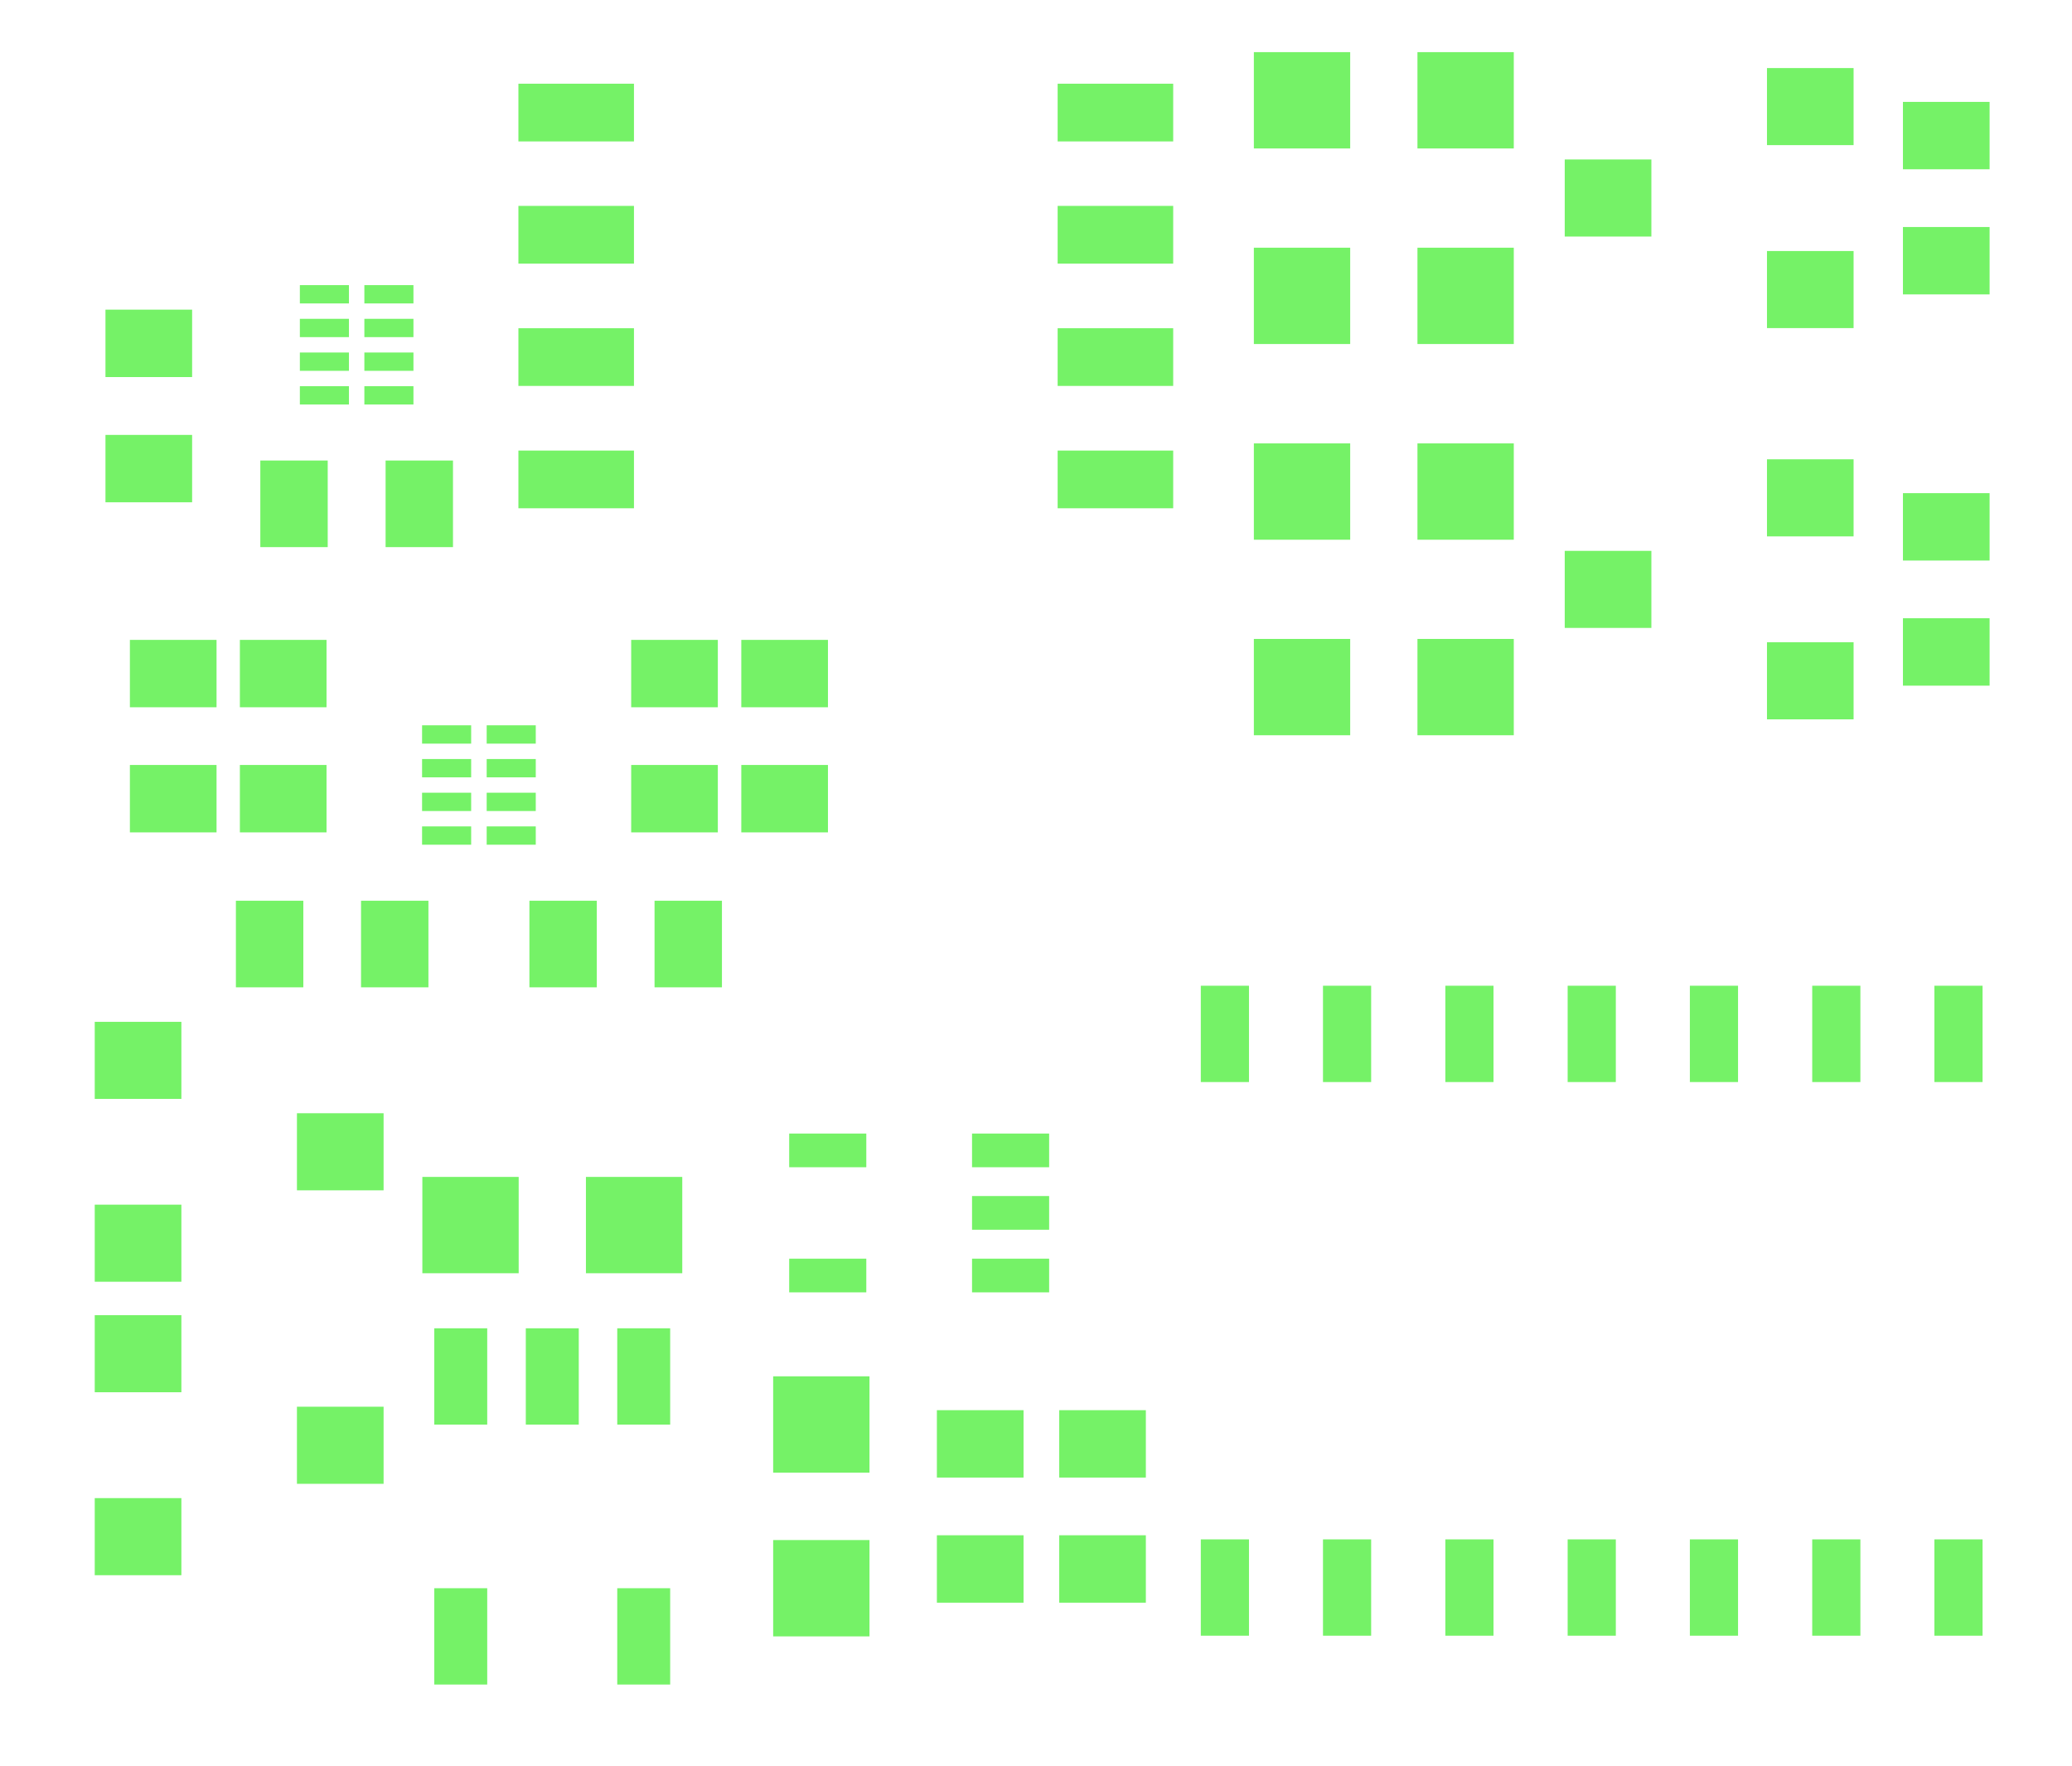 <?xml version="1.0" encoding="UTF-8"?>
<svg xmlns="http://www.w3.org/2000/svg" xmlns:xlink="http://www.w3.org/1999/xlink" width="61pt" height="52pt" viewBox="0 0 61 52" version="1.1">
<g id="surface32539">
<path style=" stroke:none;fill-rule:evenodd;fill:rgb(45.882%,94.902%,40.392%);fill-opacity:1;" d="M 12.434 37.488 L 15.27 37.488 L 15.27 34.652 L 12.434 34.652 Z "/>
<path style=" stroke:none;fill-rule:evenodd;fill:rgb(45.882%,94.902%,40.392%);fill-opacity:1;" d="M 17.25 37.488 L 20.086 37.488 L 20.086 34.652 L 17.25 34.652 Z "/>
<path style=" stroke:none;fill-rule:evenodd;fill:rgb(45.882%,94.902%,40.392%);fill-opacity:1;" d="M 22.762 48.18 L 25.598 48.18 L 25.598 45.344 L 22.762 45.344 Z "/>
<path style=" stroke:none;fill-rule:evenodd;fill:rgb(45.882%,94.902%,40.392%);fill-opacity:1;" d="M 22.762 43.359 L 25.598 43.359 L 25.598 40.523 L 22.762 40.523 Z "/>
<path style=" stroke:none;fill-rule:evenodd;fill:rgb(45.882%,94.902%,40.392%);fill-opacity:1;" d="M 27.582 47.188 L 30.133 47.188 L 30.133 45.203 L 27.582 45.203 Z "/>
<path style=" stroke:none;fill-rule:evenodd;fill:rgb(45.882%,94.902%,40.392%);fill-opacity:1;" d="M 27.582 43.504 L 30.133 43.504 L 30.133 41.52 L 27.582 41.52 Z "/>
<path style=" stroke:none;fill-rule:evenodd;fill:rgb(45.882%,94.902%,40.392%);fill-opacity:1;" d="M 56.023 16.504 L 58.574 16.504 L 58.574 14.52 L 56.023 14.52 Z "/>
<path style=" stroke:none;fill-rule:evenodd;fill:rgb(45.882%,94.902%,40.392%);fill-opacity:1;" d="M 56.023 20.188 L 58.574 20.188 L 58.574 18.203 L 56.023 18.203 Z "/>
<path style=" stroke:none;fill-rule:evenodd;fill:rgb(45.882%,94.902%,40.392%);fill-opacity:1;" d="M 56.023 8.668 L 58.574 8.668 L 58.574 6.684 L 56.023 6.684 Z "/>
<path style=" stroke:none;fill-rule:evenodd;fill:rgb(45.882%,94.902%,40.392%);fill-opacity:1;" d="M 56.023 4.984 L 58.574 4.984 L 58.574 3 L 56.023 3 Z "/>
<path style=" stroke:none;fill-rule:evenodd;fill:rgb(45.882%,94.902%,40.392%);fill-opacity:1;" d="M 31.184 43.504 L 33.734 43.504 L 33.734 41.52 L 31.184 41.52 Z "/>
<path style=" stroke:none;fill-rule:evenodd;fill:rgb(45.882%,94.902%,40.392%);fill-opacity:1;" d="M 31.184 47.188 L 33.734 47.188 L 33.734 45.203 L 31.184 45.203 Z "/>
<path style=" stroke:none;fill-rule:evenodd;fill:rgb(45.882%,94.902%,40.392%);fill-opacity:1;" d="M 15.262 4.164 L 18.664 4.164 L 18.664 2.465 L 15.262 2.465 Z "/>
<path style=" stroke:none;fill-rule:evenodd;fill:rgb(45.882%,94.902%,40.392%);fill-opacity:1;" d="M 15.262 7.762 L 18.664 7.762 L 18.664 6.062 L 15.262 6.062 Z "/>
<path style=" stroke:none;fill-rule:evenodd;fill:rgb(45.882%,94.902%,40.392%);fill-opacity:1;" d="M 15.262 11.363 L 18.664 11.363 L 18.664 9.664 L 15.262 9.664 Z "/>
<path style=" stroke:none;fill-rule:evenodd;fill:rgb(45.882%,94.902%,40.392%);fill-opacity:1;" d="M 15.262 14.965 L 18.664 14.965 L 18.664 13.266 L 15.262 13.266 Z "/>
<path style=" stroke:none;fill-rule:evenodd;fill:rgb(45.882%,94.902%,40.392%);fill-opacity:1;" d="M 31.137 14.965 L 34.539 14.965 L 34.539 13.266 L 31.137 13.266 Z "/>
<path style=" stroke:none;fill-rule:evenodd;fill:rgb(45.882%,94.902%,40.392%);fill-opacity:1;" d="M 31.137 11.363 L 34.539 11.363 L 34.539 9.664 L 31.137 9.664 Z "/>
<path style=" stroke:none;fill-rule:evenodd;fill:rgb(45.882%,94.902%,40.392%);fill-opacity:1;" d="M 31.137 7.762 L 34.539 7.762 L 34.539 6.062 L 31.137 6.062 Z "/>
<path style=" stroke:none;fill-rule:evenodd;fill:rgb(45.882%,94.902%,40.392%);fill-opacity:1;" d="M 31.137 4.164 L 34.539 4.164 L 34.539 2.465 L 31.137 2.465 Z "/>
<path style=" stroke:none;fill-rule:evenodd;fill:rgb(45.882%,94.902%,40.392%);fill-opacity:1;" d="M 46.152 31.859 L 47.57 31.859 L 47.57 29.023 L 46.152 29.023 Z "/>
<path style=" stroke:none;fill-rule:evenodd;fill:rgb(45.882%,94.902%,40.392%);fill-opacity:1;" d="M 49.75 31.859 L 51.168 31.859 L 51.168 29.023 L 49.75 29.023 Z "/>
<path style=" stroke:none;fill-rule:evenodd;fill:rgb(45.882%,94.902%,40.392%);fill-opacity:1;" d="M 53.352 31.859 L 54.77 31.859 L 54.77 29.023 L 53.352 29.023 Z "/>
<path style=" stroke:none;fill-rule:evenodd;fill:rgb(45.882%,94.902%,40.392%);fill-opacity:1;" d="M 56.949 31.859 L 58.367 31.859 L 58.367 29.023 L 56.949 29.023 Z "/>
<path style=" stroke:none;fill-rule:evenodd;fill:rgb(45.882%,94.902%,40.392%);fill-opacity:1;" d="M 42.551 31.859 L 43.969 31.859 L 43.969 29.023 L 42.551 29.023 Z "/>
<path style=" stroke:none;fill-rule:evenodd;fill:rgb(45.882%,94.902%,40.392%);fill-opacity:1;" d="M 38.949 31.859 L 40.367 31.859 L 40.367 29.023 L 38.949 29.023 Z "/>
<path style=" stroke:none;fill-rule:evenodd;fill:rgb(45.882%,94.902%,40.392%);fill-opacity:1;" d="M 35.352 31.859 L 36.77 31.859 L 36.77 29.023 L 35.352 29.023 Z "/>
<path style=" stroke:none;fill-rule:evenodd;fill:rgb(45.882%,94.902%,40.392%);fill-opacity:1;" d="M 35.352 48.16 L 36.77 48.16 L 36.77 45.324 L 35.352 45.324 Z "/>
<path style=" stroke:none;fill-rule:evenodd;fill:rgb(45.882%,94.902%,40.392%);fill-opacity:1;" d="M 38.949 48.16 L 40.367 48.16 L 40.367 45.324 L 38.949 45.324 Z "/>
<path style=" stroke:none;fill-rule:evenodd;fill:rgb(45.882%,94.902%,40.392%);fill-opacity:1;" d="M 42.551 48.16 L 43.969 48.16 L 43.969 45.324 L 42.551 45.324 Z "/>
<path style=" stroke:none;fill-rule:evenodd;fill:rgb(45.882%,94.902%,40.392%);fill-opacity:1;" d="M 46.152 48.16 L 47.57 48.16 L 47.57 45.324 L 46.152 45.324 Z "/>
<path style=" stroke:none;fill-rule:evenodd;fill:rgb(45.882%,94.902%,40.392%);fill-opacity:1;" d="M 49.75 48.16 L 51.168 48.16 L 51.168 45.324 L 49.75 45.324 Z "/>
<path style=" stroke:none;fill-rule:evenodd;fill:rgb(45.882%,94.902%,40.392%);fill-opacity:1;" d="M 53.352 48.16 L 54.77 48.16 L 54.77 45.324 L 53.352 45.324 Z "/>
<path style=" stroke:none;fill-rule:evenodd;fill:rgb(45.882%,94.902%,40.392%);fill-opacity:1;" d="M 56.949 48.16 L 58.367 48.16 L 58.367 45.324 L 56.949 45.324 Z "/>
<path style=" stroke:none;fill-rule:evenodd;fill:rgb(45.882%,94.902%,40.392%);fill-opacity:1;" d="M 18.582 20.824 L 21.133 20.824 L 21.133 18.84 L 18.582 18.84 Z "/>
<path style=" stroke:none;fill-rule:evenodd;fill:rgb(45.882%,94.902%,40.392%);fill-opacity:1;" d="M 18.582 24.508 L 21.133 24.508 L 21.133 22.523 L 18.582 22.523 Z "/>
<path style=" stroke:none;fill-rule:evenodd;fill:rgb(45.882%,94.902%,40.392%);fill-opacity:1;" d="M 21.824 20.824 L 24.375 20.824 L 24.375 18.84 L 21.824 18.84 Z "/>
<path style=" stroke:none;fill-rule:evenodd;fill:rgb(45.882%,94.902%,40.392%);fill-opacity:1;" d="M 21.824 24.508 L 24.375 24.508 L 24.375 22.523 L 21.824 22.523 Z "/>
<path style=" stroke:none;fill-rule:evenodd;fill:rgb(45.882%,94.902%,40.392%);fill-opacity:1;" d="M 2.789 32.355 L 5.34 32.355 L 5.34 30.086 L 2.789 30.086 Z "/>
<path style=" stroke:none;fill-rule:evenodd;fill:rgb(45.882%,94.902%,40.392%);fill-opacity:1;" d="M 2.789 37.738 L 5.34 37.738 L 5.34 35.469 L 2.789 35.469 Z "/>
<path style=" stroke:none;fill-rule:evenodd;fill:rgb(45.882%,94.902%,40.392%);fill-opacity:1;" d="M 8.742 35.047 L 11.293 35.047 L 11.293 32.777 L 8.742 32.777 Z "/>
<path style=" stroke:none;fill-rule:evenodd;fill:rgb(45.882%,94.902%,40.392%);fill-opacity:1;" d="M 23.234 34.367 L 25.504 34.367 L 25.504 33.375 L 23.234 33.375 Z "/>
<path style=" stroke:none;fill-rule:evenodd;fill:rgb(45.882%,94.902%,40.392%);fill-opacity:1;" d="M 23.234 38.051 L 25.504 38.051 L 25.504 37.059 L 23.234 37.059 Z "/>
<path style=" stroke:none;fill-rule:evenodd;fill:rgb(45.882%,94.902%,40.392%);fill-opacity:1;" d="M 28.617 38.051 L 30.887 38.051 L 30.887 37.059 L 28.617 37.059 Z "/>
<path style=" stroke:none;fill-rule:evenodd;fill:rgb(45.882%,94.902%,40.392%);fill-opacity:1;" d="M 28.617 36.207 L 30.887 36.207 L 30.887 35.215 L 28.617 35.215 Z "/>
<path style=" stroke:none;fill-rule:evenodd;fill:rgb(45.882%,94.902%,40.392%);fill-opacity:1;" d="M 28.617 34.367 L 30.887 34.367 L 30.887 33.375 L 28.617 33.375 Z "/>
<path style=" stroke:none;fill-rule:evenodd;fill:rgb(45.882%,94.902%,40.392%);fill-opacity:1;" d="M 18.172 49.598 L 19.73 49.598 L 19.73 46.762 L 18.172 46.762 Z "/>
<path style=" stroke:none;fill-rule:evenodd;fill:rgb(45.882%,94.902%,40.392%);fill-opacity:1;" d="M 12.785 49.598 L 14.344 49.598 L 14.344 46.762 L 12.785 46.762 Z "/>
<path style=" stroke:none;fill-rule:evenodd;fill:rgb(45.882%,94.902%,40.392%);fill-opacity:1;" d="M 12.785 41.945 L 14.344 41.945 L 14.344 39.109 L 12.785 39.109 Z "/>
<path style=" stroke:none;fill-rule:evenodd;fill:rgb(45.882%,94.902%,40.392%);fill-opacity:1;" d="M 15.48 41.945 L 17.039 41.945 L 17.039 39.109 L 15.48 39.109 Z "/>
<path style=" stroke:none;fill-rule:evenodd;fill:rgb(45.882%,94.902%,40.392%);fill-opacity:1;" d="M 18.172 41.945 L 19.73 41.945 L 19.73 39.109 L 18.172 39.109 Z "/>
<path style=" stroke:none;fill-rule:evenodd;fill:rgb(45.882%,94.902%,40.392%);fill-opacity:1;" d="M 12.426 24.871 L 13.871 24.871 L 13.871 24.332 L 12.426 24.332 Z "/>
<path style=" stroke:none;fill-rule:evenodd;fill:rgb(45.882%,94.902%,40.392%);fill-opacity:1;" d="M 12.426 23.879 L 13.871 23.879 L 13.871 23.34 L 12.426 23.34 Z "/>
<path style=" stroke:none;fill-rule:evenodd;fill:rgb(45.882%,94.902%,40.392%);fill-opacity:1;" d="M 12.426 22.887 L 13.871 22.887 L 13.871 22.348 L 12.426 22.348 Z "/>
<path style=" stroke:none;fill-rule:evenodd;fill:rgb(45.882%,94.902%,40.392%);fill-opacity:1;" d="M 12.426 21.895 L 13.871 21.895 L 13.871 21.355 L 12.426 21.355 Z "/>
<path style=" stroke:none;fill-rule:evenodd;fill:rgb(45.882%,94.902%,40.392%);fill-opacity:1;" d="M 14.328 21.895 L 15.773 21.895 L 15.773 21.355 L 14.328 21.355 Z "/>
<path style=" stroke:none;fill-rule:evenodd;fill:rgb(45.882%,94.902%,40.392%);fill-opacity:1;" d="M 14.328 22.887 L 15.773 22.887 L 15.773 22.348 L 14.328 22.348 Z "/>
<path style=" stroke:none;fill-rule:evenodd;fill:rgb(45.882%,94.902%,40.392%);fill-opacity:1;" d="M 14.328 23.879 L 15.773 23.879 L 15.773 23.34 L 14.328 23.34 Z "/>
<path style=" stroke:none;fill-rule:evenodd;fill:rgb(45.882%,94.902%,40.392%);fill-opacity:1;" d="M 14.328 24.871 L 15.773 24.871 L 15.773 24.332 L 14.328 24.332 Z "/>
<path style=" stroke:none;fill-rule:evenodd;fill:rgb(45.882%,94.902%,40.392%);fill-opacity:1;" d="M 8.828 11.91 L 10.273 11.91 L 10.273 11.371 L 8.828 11.371 Z "/>
<path style=" stroke:none;fill-rule:evenodd;fill:rgb(45.882%,94.902%,40.392%);fill-opacity:1;" d="M 8.828 10.918 L 10.273 10.918 L 10.273 10.379 L 8.828 10.379 Z "/>
<path style=" stroke:none;fill-rule:evenodd;fill:rgb(45.882%,94.902%,40.392%);fill-opacity:1;" d="M 8.828 9.926 L 10.273 9.926 L 10.273 9.387 L 8.828 9.387 Z "/>
<path style=" stroke:none;fill-rule:evenodd;fill:rgb(45.882%,94.902%,40.392%);fill-opacity:1;" d="M 8.828 8.934 L 10.273 8.934 L 10.273 8.395 L 8.828 8.395 Z "/>
<path style=" stroke:none;fill-rule:evenodd;fill:rgb(45.882%,94.902%,40.392%);fill-opacity:1;" d="M 10.727 8.934 L 12.172 8.934 L 12.172 8.395 L 10.727 8.395 Z "/>
<path style=" stroke:none;fill-rule:evenodd;fill:rgb(45.882%,94.902%,40.392%);fill-opacity:1;" d="M 10.727 9.926 L 12.172 9.926 L 12.172 9.387 L 10.727 9.387 Z "/>
<path style=" stroke:none;fill-rule:evenodd;fill:rgb(45.882%,94.902%,40.392%);fill-opacity:1;" d="M 10.727 10.918 L 12.172 10.918 L 12.172 10.379 L 10.727 10.379 Z "/>
<path style=" stroke:none;fill-rule:evenodd;fill:rgb(45.882%,94.902%,40.392%);fill-opacity:1;" d="M 10.727 11.91 L 12.172 11.91 L 12.172 11.371 L 10.727 11.371 Z "/>
<path style=" stroke:none;fill-rule:evenodd;fill:rgb(45.882%,94.902%,40.392%);fill-opacity:1;" d="M 3.105 11.102 L 5.656 11.102 L 5.656 9.117 L 3.105 9.117 Z "/>
<path style=" stroke:none;fill-rule:evenodd;fill:rgb(45.882%,94.902%,40.392%);fill-opacity:1;" d="M 3.105 14.789 L 5.656 14.789 L 5.656 12.805 L 3.105 12.805 Z "/>
<path style=" stroke:none;fill-rule:evenodd;fill:rgb(45.882%,94.902%,40.392%);fill-opacity:1;" d="M 10.629 29.07 L 12.613 29.07 L 12.613 26.52 L 10.629 26.52 Z "/>
<path style=" stroke:none;fill-rule:evenodd;fill:rgb(45.882%,94.902%,40.392%);fill-opacity:1;" d="M 6.945 29.07 L 8.93 29.07 L 8.93 26.52 L 6.945 26.52 Z "/>
<path style=" stroke:none;fill-rule:evenodd;fill:rgb(45.882%,94.902%,40.392%);fill-opacity:1;" d="M 3.824 20.824 L 6.375 20.824 L 6.375 18.84 L 3.824 18.84 Z "/>
<path style=" stroke:none;fill-rule:evenodd;fill:rgb(45.882%,94.902%,40.392%);fill-opacity:1;" d="M 3.824 24.508 L 6.375 24.508 L 6.375 22.523 L 3.824 22.523 Z "/>
<path style=" stroke:none;fill-rule:evenodd;fill:rgb(45.882%,94.902%,40.392%);fill-opacity:1;" d="M 7.062 20.824 L 9.613 20.824 L 9.613 18.84 L 7.062 18.84 Z "/>
<path style=" stroke:none;fill-rule:evenodd;fill:rgb(45.882%,94.902%,40.392%);fill-opacity:1;" d="M 7.062 24.508 L 9.613 24.508 L 9.613 22.523 L 7.062 22.523 Z "/>
<path style=" stroke:none;fill-rule:evenodd;fill:rgb(45.882%,94.902%,40.392%);fill-opacity:1;" d="M 7.664 16.109 L 9.648 16.109 L 9.648 13.559 L 7.664 13.559 Z "/>
<path style=" stroke:none;fill-rule:evenodd;fill:rgb(45.882%,94.902%,40.392%);fill-opacity:1;" d="M 11.352 16.109 L 13.336 16.109 L 13.336 13.559 L 11.352 13.559 Z "/>
<path style=" stroke:none;fill-rule:evenodd;fill:rgb(45.882%,94.902%,40.392%);fill-opacity:1;" d="M 15.586 29.07 L 17.57 29.07 L 17.57 26.52 L 15.586 26.52 Z "/>
<path style=" stroke:none;fill-rule:evenodd;fill:rgb(45.882%,94.902%,40.392%);fill-opacity:1;" d="M 19.27 29.07 L 21.254 29.07 L 21.254 26.52 L 19.27 26.52 Z "/>
<path style=" stroke:none;fill-rule:evenodd;fill:rgb(45.882%,94.902%,40.392%);fill-opacity:1;" d="M 2.789 40.992 L 5.34 40.992 L 5.34 38.723 L 2.789 38.723 Z "/>
<path style=" stroke:none;fill-rule:evenodd;fill:rgb(45.882%,94.902%,40.392%);fill-opacity:1;" d="M 2.789 46.379 L 5.34 46.379 L 5.34 44.109 L 2.789 44.109 Z "/>
<path style=" stroke:none;fill-rule:evenodd;fill:rgb(45.882%,94.902%,40.392%);fill-opacity:1;" d="M 8.742 43.688 L 11.293 43.688 L 11.293 41.418 L 8.742 41.418 Z "/>
<path style=" stroke:none;fill-rule:evenodd;fill:rgb(45.882%,94.902%,40.392%);fill-opacity:1;" d="M 52.02 9.66 L 54.57 9.66 L 54.57 7.391 L 52.02 7.391 Z "/>
<path style=" stroke:none;fill-rule:evenodd;fill:rgb(45.882%,94.902%,40.392%);fill-opacity:1;" d="M 52.02 4.273 L 54.57 4.273 L 54.57 2.004 L 52.02 2.004 Z "/>
<path style=" stroke:none;fill-rule:evenodd;fill:rgb(45.882%,94.902%,40.392%);fill-opacity:1;" d="M 46.066 6.965 L 48.617 6.965 L 48.617 4.695 L 46.066 4.695 Z "/>
<path style=" stroke:none;fill-rule:evenodd;fill:rgb(45.882%,94.902%,40.392%);fill-opacity:1;" d="M 52.02 21.18 L 54.57 21.18 L 54.57 18.91 L 52.02 18.91 Z "/>
<path style=" stroke:none;fill-rule:evenodd;fill:rgb(45.882%,94.902%,40.392%);fill-opacity:1;" d="M 52.02 15.793 L 54.57 15.793 L 54.57 13.523 L 52.02 13.523 Z "/>
<path style=" stroke:none;fill-rule:evenodd;fill:rgb(45.882%,94.902%,40.392%);fill-opacity:1;" d="M 46.066 18.488 L 48.617 18.488 L 48.617 16.219 L 46.066 16.219 Z "/>
<path style=" stroke:none;fill-rule:evenodd;fill:rgb(45.882%,94.902%,40.392%);fill-opacity:1;" d="M 36.914 4.371 L 39.75 4.371 L 39.75 1.535 L 36.914 1.535 Z "/>
<path style=" stroke:none;fill-rule:evenodd;fill:rgb(45.882%,94.902%,40.392%);fill-opacity:1;" d="M 41.73 4.371 L 44.566 4.371 L 44.566 1.535 L 41.73 1.535 Z "/>
<path style=" stroke:none;fill-rule:evenodd;fill:rgb(45.882%,94.902%,40.392%);fill-opacity:1;" d="M 36.914 10.129 L 39.75 10.129 L 39.75 7.293 L 36.914 7.293 Z "/>
<path style=" stroke:none;fill-rule:evenodd;fill:rgb(45.882%,94.902%,40.392%);fill-opacity:1;" d="M 41.73 10.129 L 44.566 10.129 L 44.566 7.293 L 41.73 7.293 Z "/>
<path style=" stroke:none;fill-rule:evenodd;fill:rgb(45.882%,94.902%,40.392%);fill-opacity:1;" d="M 36.914 21.648 L 39.75 21.648 L 39.75 18.812 L 36.914 18.812 Z "/>
<path style=" stroke:none;fill-rule:evenodd;fill:rgb(45.882%,94.902%,40.392%);fill-opacity:1;" d="M 41.73 21.648 L 44.566 21.648 L 44.566 18.812 L 41.73 18.812 Z "/>
<path style=" stroke:none;fill-rule:evenodd;fill:rgb(45.882%,94.902%,40.392%);fill-opacity:1;" d="M 36.914 15.891 L 39.75 15.891 L 39.75 13.055 L 36.914 13.055 Z "/>
<path style=" stroke:none;fill-rule:evenodd;fill:rgb(45.882%,94.902%,40.392%);fill-opacity:1;" d="M 41.73 15.891 L 44.566 15.891 L 44.566 13.055 L 41.73 13.055 Z "/>
</g>
</svg>
